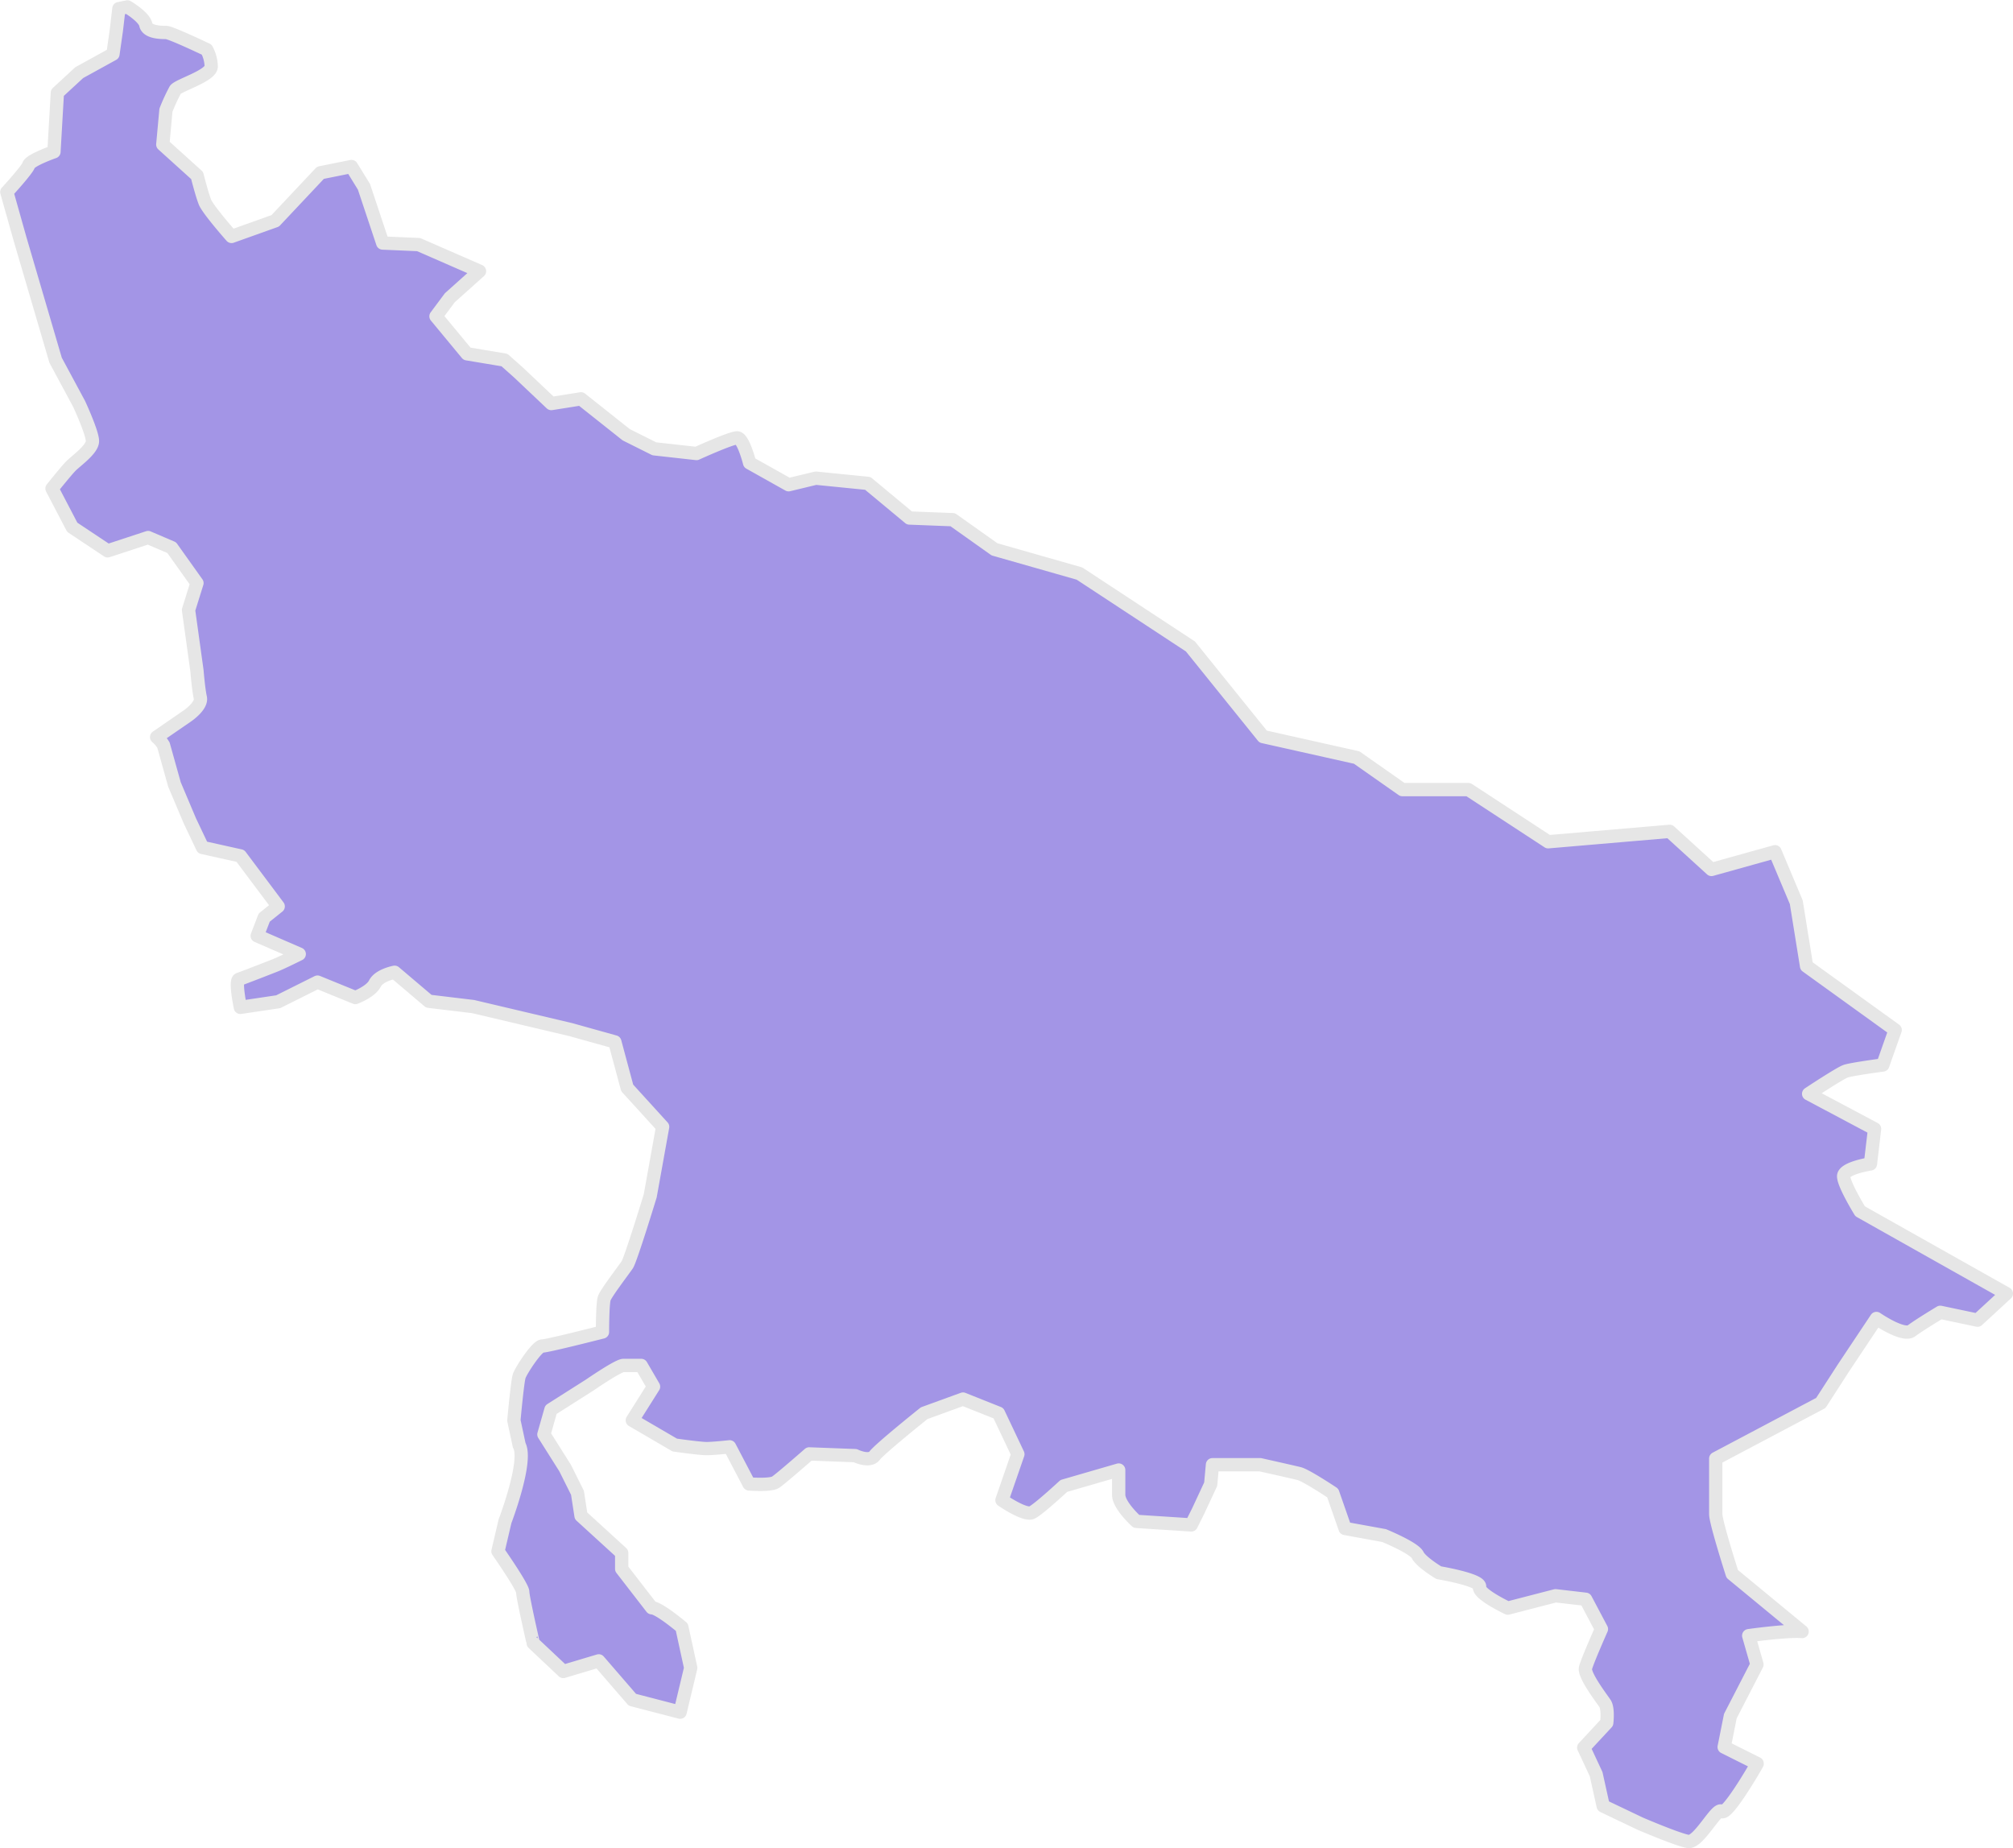<svg xmlns="http://www.w3.org/2000/svg" viewBox="0 0 454.41 417.16"><defs><style>.cls-1{fill:#a395e6;stroke:#e6e6e6;stroke-linecap:round;stroke-linejoin:round;stroke-width:3px;}</style></defs><g id="Layer_2" data-name="Layer 2"><g id="MIDGROUND"><path class="cls-1" d="M452.91,292l-6.51,6L438,296.23s-4.65,2.79-6.51,4.18-7.91-2.79-7.91-2.79l-7.44,11.16-5.11,7.91-23.72,12.55V341.8c0,1.86,3.72,13.48,3.72,13.48l15.77,13c-3.48-.28-12.05.94-12.05.94l1.86,6.51-6,11.63-1.4,7,7.44,3.72,0,.05c-1,1.81-6.91,11.84-8,10.75s-5.19,7.19-7.58,6.79-10.78-4-10.78-4l-8.39-4-1.59-7.18-2.8-6,5.19-5.59s.4-3.19-.4-4.39-4.79-6.39-4.39-8,3.59-8.78,3.59-8.78L357.94,361l-6.79-.79L340.37,363s-6.78-3.19-6.38-4.79-9.19-3.2-9.19-3.2-4-2.39-4.79-4-7.58-4.39-7.58-4.39l-8.79-1.6-2.79-8s-6-4-7.59-4.39-8.78-2-8.78-2H273.7l-.4,4.39-2.79,6-1.6,3.2-12.38-.8s-4-3.6-4-6v-5.59l-12.38,3.59s-5.59,5.19-7.18,6-6.79-2.79-6.79-2.79l3.59-10.38L225.39,319l-8-3.19L208.62,319s-10,8-11.18,9.58-4.39,0-4.39,0l-10.38-.39s-6.38,5.59-7.58,6.38-6,.4-6,.4l-4.39-8.38s-3.6.4-5.19.4-7.19-.8-7.19-.8l-9.58-5.59,4.79-7.59-2.79-4.79h-4c-1.2,0-7.58,4.4-7.58,4.4l-8.79,5.58-1.59,5.59,4.79,7.59,2.79,5.59.8,5.19,9.18,8.38v3.6l6.79,8.78c1.6,0,6.79,4.39,6.79,4.39l2,9.18-2.39,10-10.78-2.8-7.59-8.78-8,2.39-6.79-6.39S118,360.55,118,359.36s-5.59-9.19-5.59-9.19l1.59-6.78s5.19-13.58,3.2-17.17l-1.2-5.59s.8-8.78,1.2-10,4-6.79,5.19-6.79S136,300.67,136,300.67s0-6.39.4-7.59,4.39-6.39,5.19-7.58,5.19-15.57,5.19-15.57l2.8-15.57-8-8.79-2.79-10.38-10-2.79-22-5.19-10-1.2-7.71-6.54s-3.49.64-4.44,2.53-4.43,3.17-4.43,3.17l-8.54-3.48-8.87,4.43-8.54,1.27s-1.27-6-.32-6.33,6.65-2.54,8.23-3.17,5.38-2.53,5.38-2.53l-9.49-4.12,1.58-4.11,3.16-2.53-8.54-11.4-8.55-1.9-2.85-6-3.48-8.23L36.9,168.2h0l0,0a8.14,8.14,0,0,0-1.22-1.54c-.1-.1-.21-.19-.32-.28l6.86-4.72s3.42-2.28,3-4.18-.76-6.09-.76-6.09l-1.9-13.69,1.9-6.08-5.7-8-5.33-2.28-9.12,3-8-5.32-4.57-8.75s3.05-3.81,4.19-5,4.94-3.8,4.94-5.7-3-8.37-3-8.37l-5.32-9.89L4.54,54l-3-10.65s4.56-4.95,4.94-6.09,5.7-3,5.7-3l.77-13.31,4.94-4.56,7.61-4.19.76-5.32.58-4.93,1.92-.39s3.8,2.24,4.15,4,3.53,1.77,4.59,1.77,9.16,3.87,9.16,3.87A8.39,8.39,0,0,1,47.68,15c0,2.11-7.4,4.23-8.11,5.29a41.71,41.71,0,0,0-2.11,4.58l-.71,7.75,7.75,7s1.06,4.23,1.77,6,6,7.75,6,7.75l9.86-3.52L72.34,39l7-1.41,2.82,4.58,4.23,12.69,8.11.35,13.74,6-6.7,6L98.42,71.4l7,8.46,8.46,1.41,3.17,2.82,7.4,7,6.7-1.06,10.22,8.11,6.34,3.17,9.52,1.06s7.75-3.53,9.16-3.53,2.82,5.64,2.82,5.64l8.81,4.94,6.15-1.48,11.72,1.17,9.41,7.82,9.77.38L224.5,124l19.18,5.47,25.05,16.46,16.4,20.34L306.26,171l10.32,7.24h14.9l18,11.77,27.43-2.35,9.44,8.6,14.34-4,4.8,11.41,2.32,14.41,20,14.42-2.79,7.9s-7,.93-8.37,1.4-8.37,5.11-8.37,5.11l14.88,7.91-.93,7.91s-6.05.93-6.05,2.79,3.72,7.9,3.72,7.9Z"/></g></g></svg>